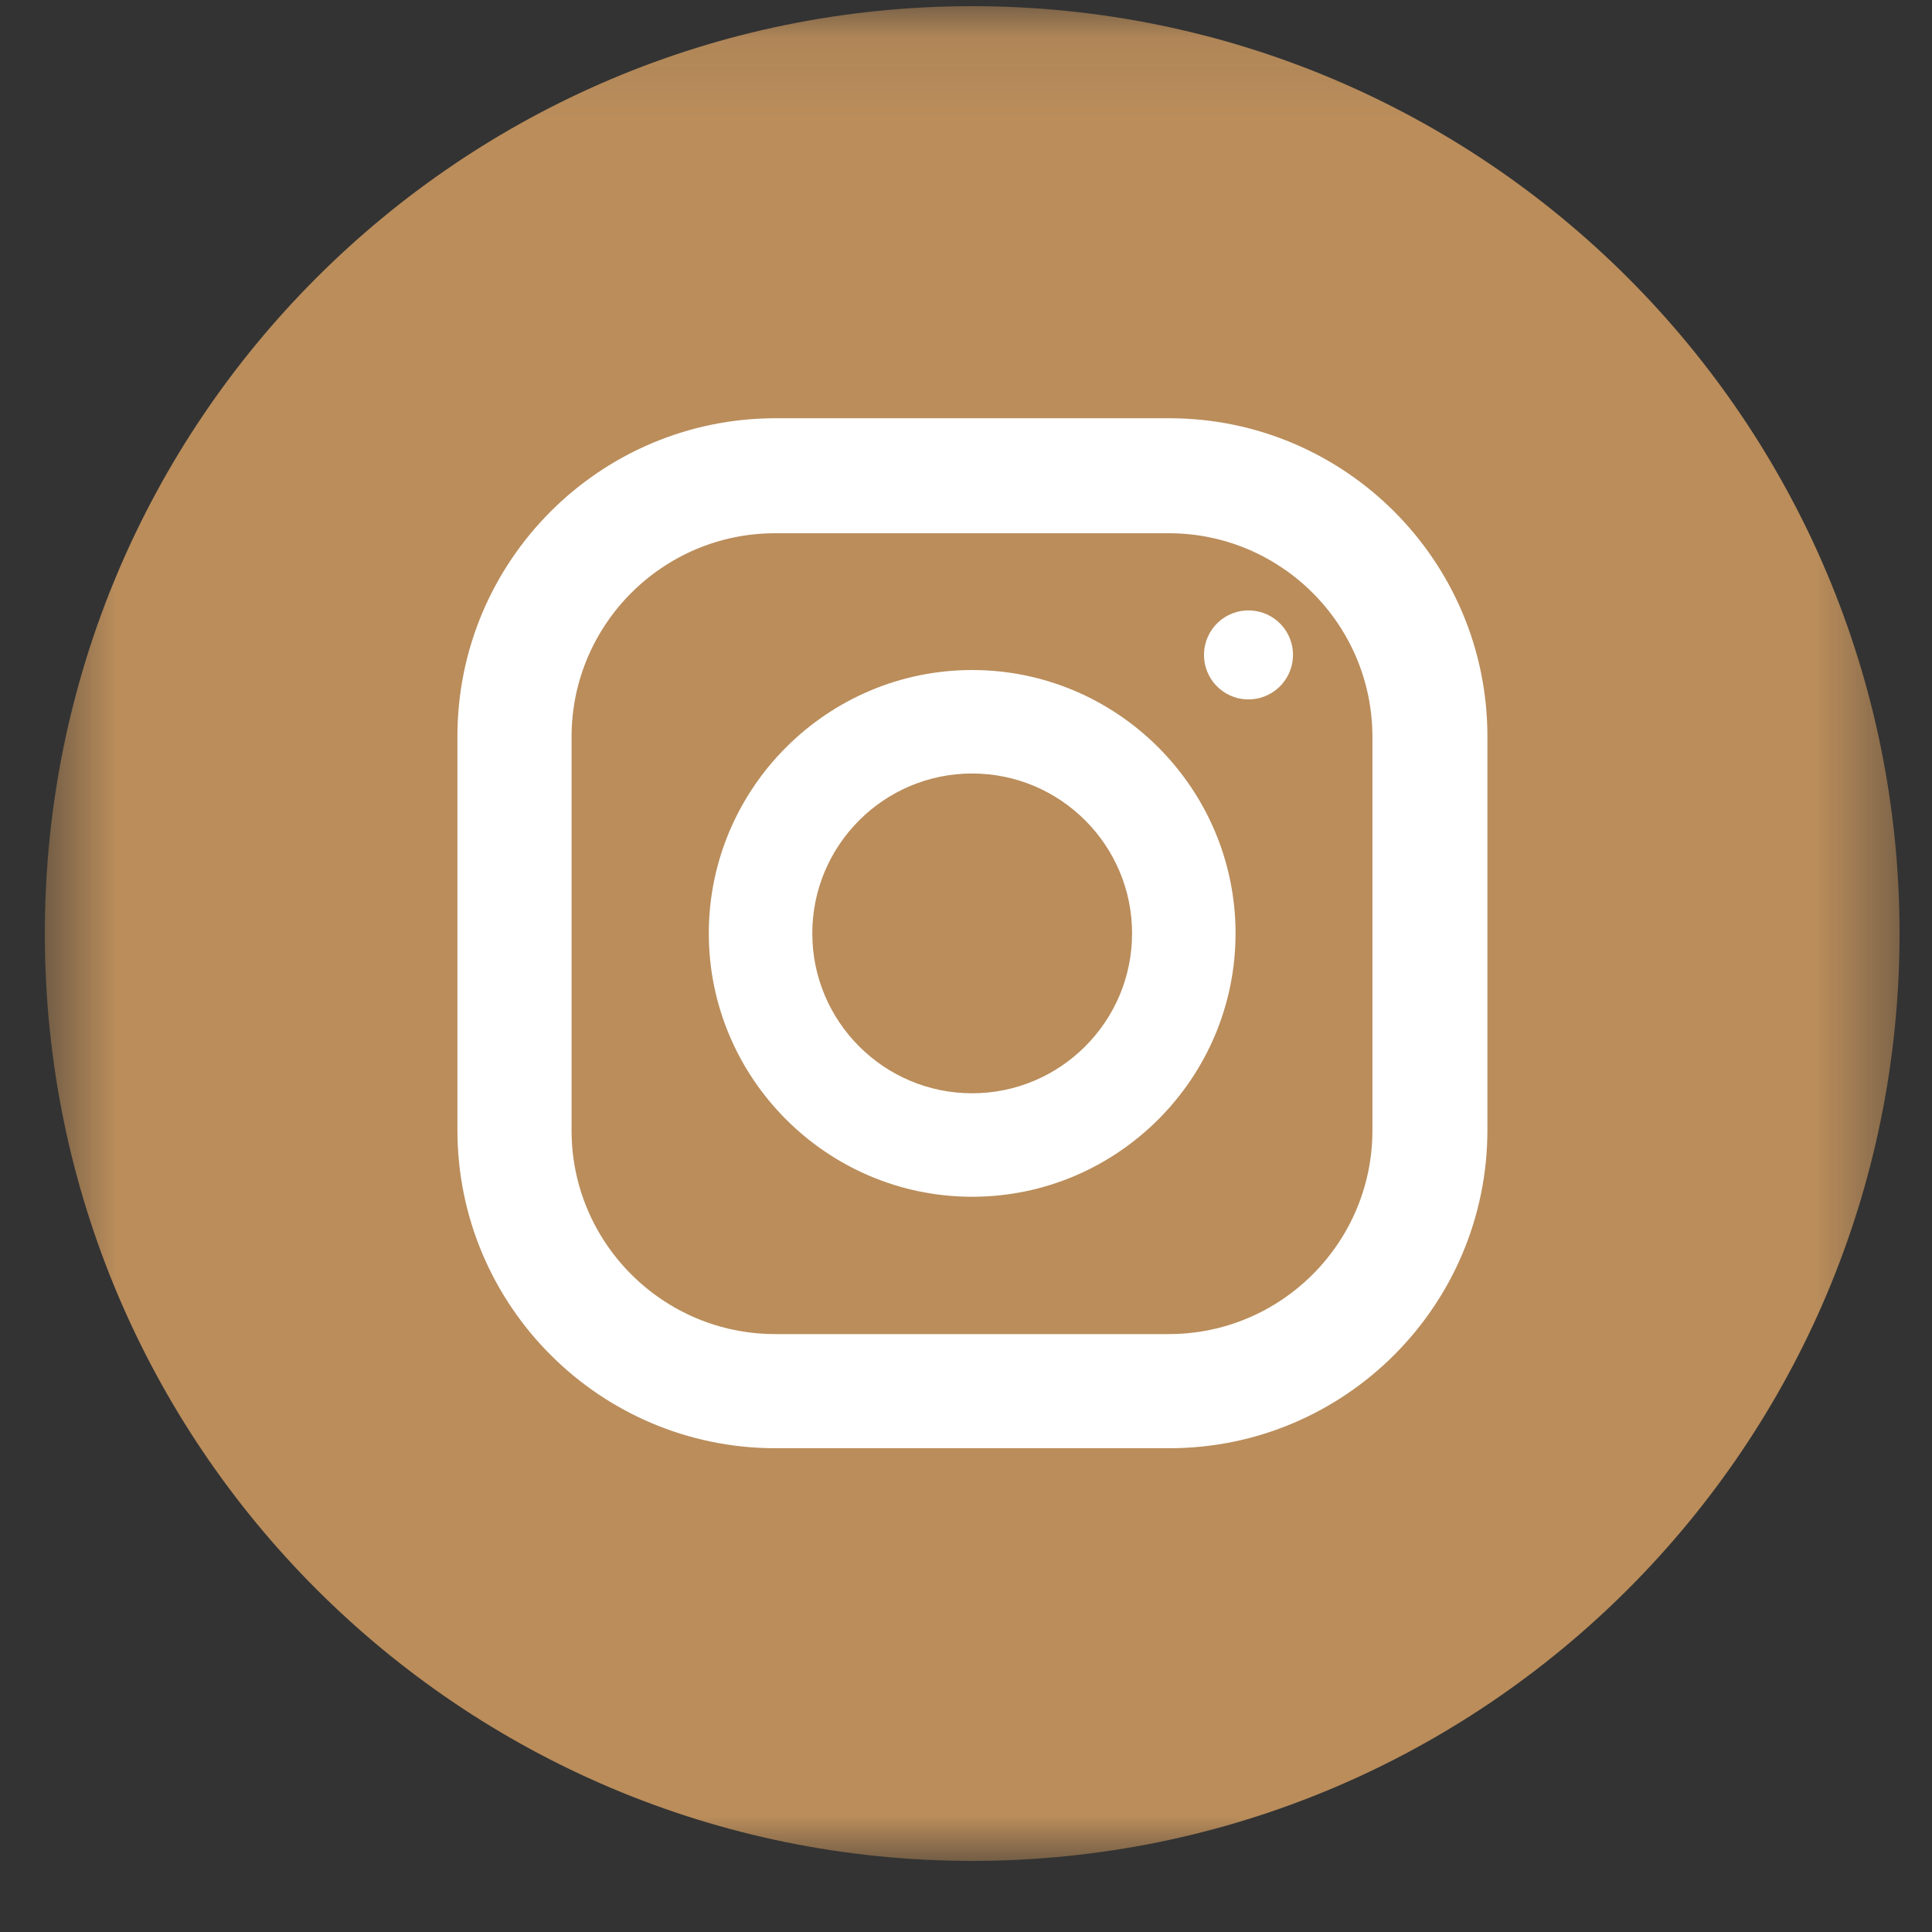 <svg width="25" height="25" viewBox="0 0 25 25" fill="none" xmlns="http://www.w3.org/2000/svg">
<rect x="0" y="0" width="25" height="25" fill="#333333" stroke="none"/>
<mask id="mask0_4_553" style="mask-type:luminance" maskUnits="userSpaceOnUse" x="0" y="0" width="25" height="25">
<path d="M24.58 0.08H0.58V24.08H24.58V0.08Z" fill="white"/>
</mask>
<g mask="url(#mask0_4_553)">
<path d="M12.58 24.08C19.207 24.08 24.58 18.707 24.58 12.08C24.58 5.453 19.207 0.08 12.58 0.08C5.953 0.08 0.58 5.453 0.58 12.08C0.58 18.707 5.953 24.08 12.58 24.08Z" fill="#BA8D5B"/>
<path d="M15.13 5.412H10.036C7.764 5.412 5.919 7.257 5.919 9.529V14.623C5.919 16.895 7.764 18.74 10.036 18.74H15.13C17.401 18.74 19.247 16.895 19.247 14.623V9.529C19.247 7.257 17.401 5.412 15.13 5.412ZM17.759 14.628C17.759 16.079 16.58 17.263 15.124 17.263H10.031C8.58 17.263 7.396 16.084 7.396 14.628V9.535C7.396 8.084 8.575 6.9 10.031 6.9H15.124C16.575 6.9 17.759 8.079 17.759 9.535V14.628Z" fill="white"/>
<path d="M12.58 8.67C10.703 8.67 9.172 10.201 9.172 12.078C9.172 13.955 10.703 15.486 12.58 15.486C14.457 15.486 15.988 13.955 15.988 12.078C15.988 10.201 14.457 8.67 12.58 8.67ZM12.58 14.147C11.438 14.147 10.511 13.219 10.511 12.078C10.511 10.937 11.438 10.009 12.58 10.009C13.721 10.009 14.649 10.937 14.649 12.078C14.649 13.219 13.721 14.147 12.58 14.147Z" fill="white"/>
<path d="M16.247 9.043C16.561 8.992 16.775 8.696 16.724 8.382C16.673 8.068 16.377 7.855 16.063 7.906C15.749 7.957 15.536 8.253 15.587 8.567C15.638 8.881 15.933 9.094 16.247 9.043Z" fill="white"/>
</g>
</svg>
